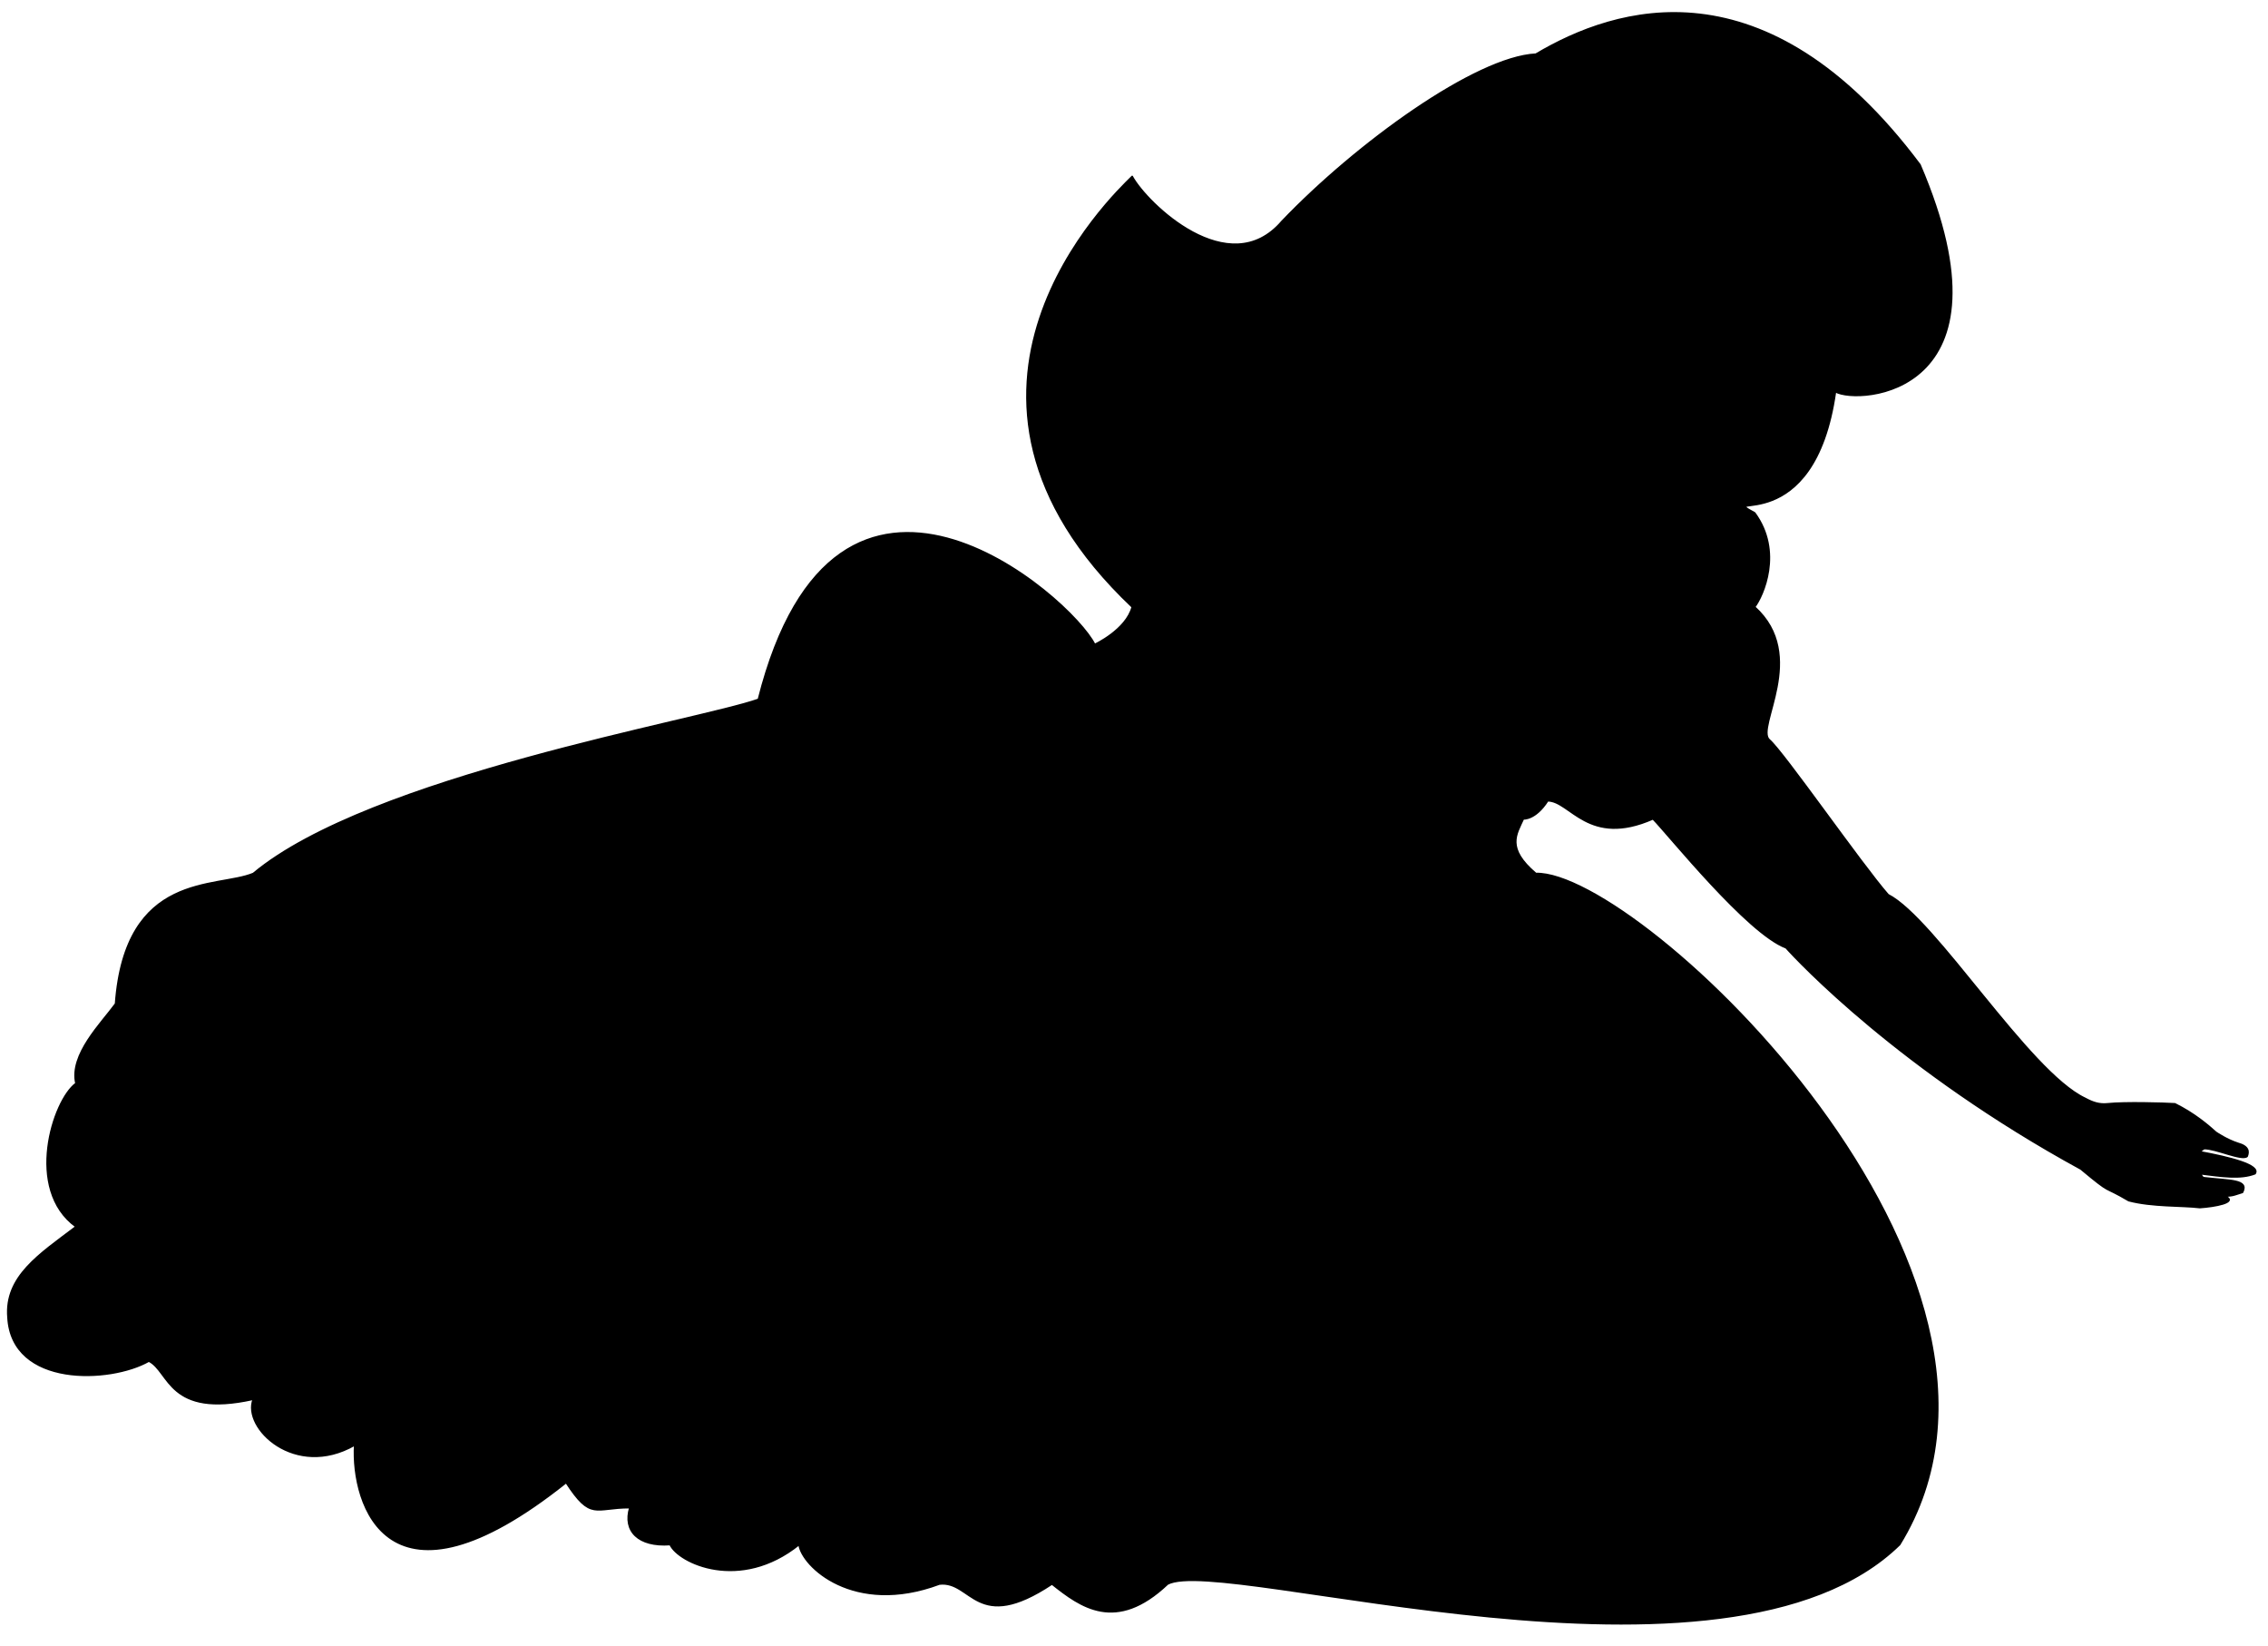 <?xml version="1.0" standalone="no"?><!DOCTYPE svg PUBLIC "-//W3C//DTD SVG 1.1//EN" "http://www.w3.org/Graphics/SVG/1.1/DTD/svg11.dtd"><svg width="100%" height="100%" viewBox="0 0 357 259" version="1.1" xmlns="http://www.w3.org/2000/svg" xmlns:xlink="http://www.w3.org/1999/xlink" xml:space="preserve" style="fill-rule:evenodd;clip-rule:evenodd;stroke-linecap:round;stroke-linejoin:round;stroke-miterlimit:1.414;"><path d="M288.915,61.649c3.598,2.059 28.84,0.595 13.306,-35.72c-24.301,-32.471 -47.949,-24.849 -60.465,-17.406c-9.462,0.48 -28.182,13.992 -39.966,26.305c-8.341,9.753 -21.314,-2.881 -23.574,-7.067c-3.057,2.997 -35.705,33.93 0,67.765c-0.966,3.614 -5.902,5.895 -5.902,5.895c-3.686,-7.427 -40.629,-40.029 -52.936,8.641c-9.488,3.377 -61.1,12.055 -79.511,27.403c-5.748,2.412 -20.149,-0.394 -21.679,20.507c-2.22,3.051 -7.276,7.988 -6.235,12.531c-3.65,2.659 -8.071,16.711 0,22.545c-5.731,4.34 -11.233,7.825 -10.697,14.28c0.593,10.992 16.12,10.33 22.175,6.878c3.268,1.627 3.036,8.982 16.436,6.004c-1.772,4.484 6.543,12.576 15.961,7.213c-0.539,9.242 5.108,28.367 33.284,5.902c3.931,6.037 4.522,3.93 10.026,3.946c-1.096,3.67 1.317,6.169 6.343,5.811c1.32,2.871 10.985,7.477 20.303,0c0.399,3.356 8.565,11.248 22.089,6.209c5.116,-0.591 5.767,7.944 17.714,0c4.517,3.586 10.041,7.717 18.207,0c8.636,-4.64 87.992,20.435 115.228,-6.209c26.2,-42.579 -40.877,-106.023 -57.266,-105.617c-4.698,-4.005 -3.074,-6.142 -1.966,-8.592c0,0 1.89,0.189 3.839,-2.847c3.557,0.014 6.379,7.327 16.562,2.847c2.507,2.567 14.854,18.008 20.938,20.284c1.827,2.046 18.035,19.332 46.409,34.818c5.089,4.241 3.229,2.435 7.532,4.978c3.705,0.98 8.389,0.752 11.198,1.091c2.374,-0.156 5.897,-0.795 4.147,-1.724c-0.495,-0.46 -1.615,0 -1.615,0c2.977,-0.168 2.175,-0.038 4.189,-0.666c1.062,-2.067 -1.967,-1.825 -6.058,-2.31c-0.352,-0.042 -0.334,-0.468 -0.663,-0.63c3.415,0.425 6.368,0.901 8.688,0c0.974,-1.351 -3.955,-2.584 -8.688,-3.454l0.663,-0.498c1.845,-0.036 5.932,1.947 6.784,1.225c0.299,-0.735 0.304,-1.587 -1.476,-2.071c-1.709,-0.56 -3.246,-1.592 -3.439,-1.723c-1.166,-1.058 -3.388,-2.971 -6.453,-4.482c-1.804,-0.111 -7.907,-0.277 -10.576,0c-1.321,0.137 -2.328,-0.193 -3.57,-0.865c-8.877,-4.193 -23.581,-28.247 -30.999,-32.046c-4.24,-4.85 -16.462,-22.465 -18.695,-24.369c-2.234,-1.903 6.164,-13.254 -2.306,-20.905c1.303,-1.694 4.489,-8.703 0,-14.811c-6.243,-3.404 9.368,4.433 12.714,-19.066Z" style="fill:#000;stroke-width:0.24px;stroke:#000;"/></svg>
